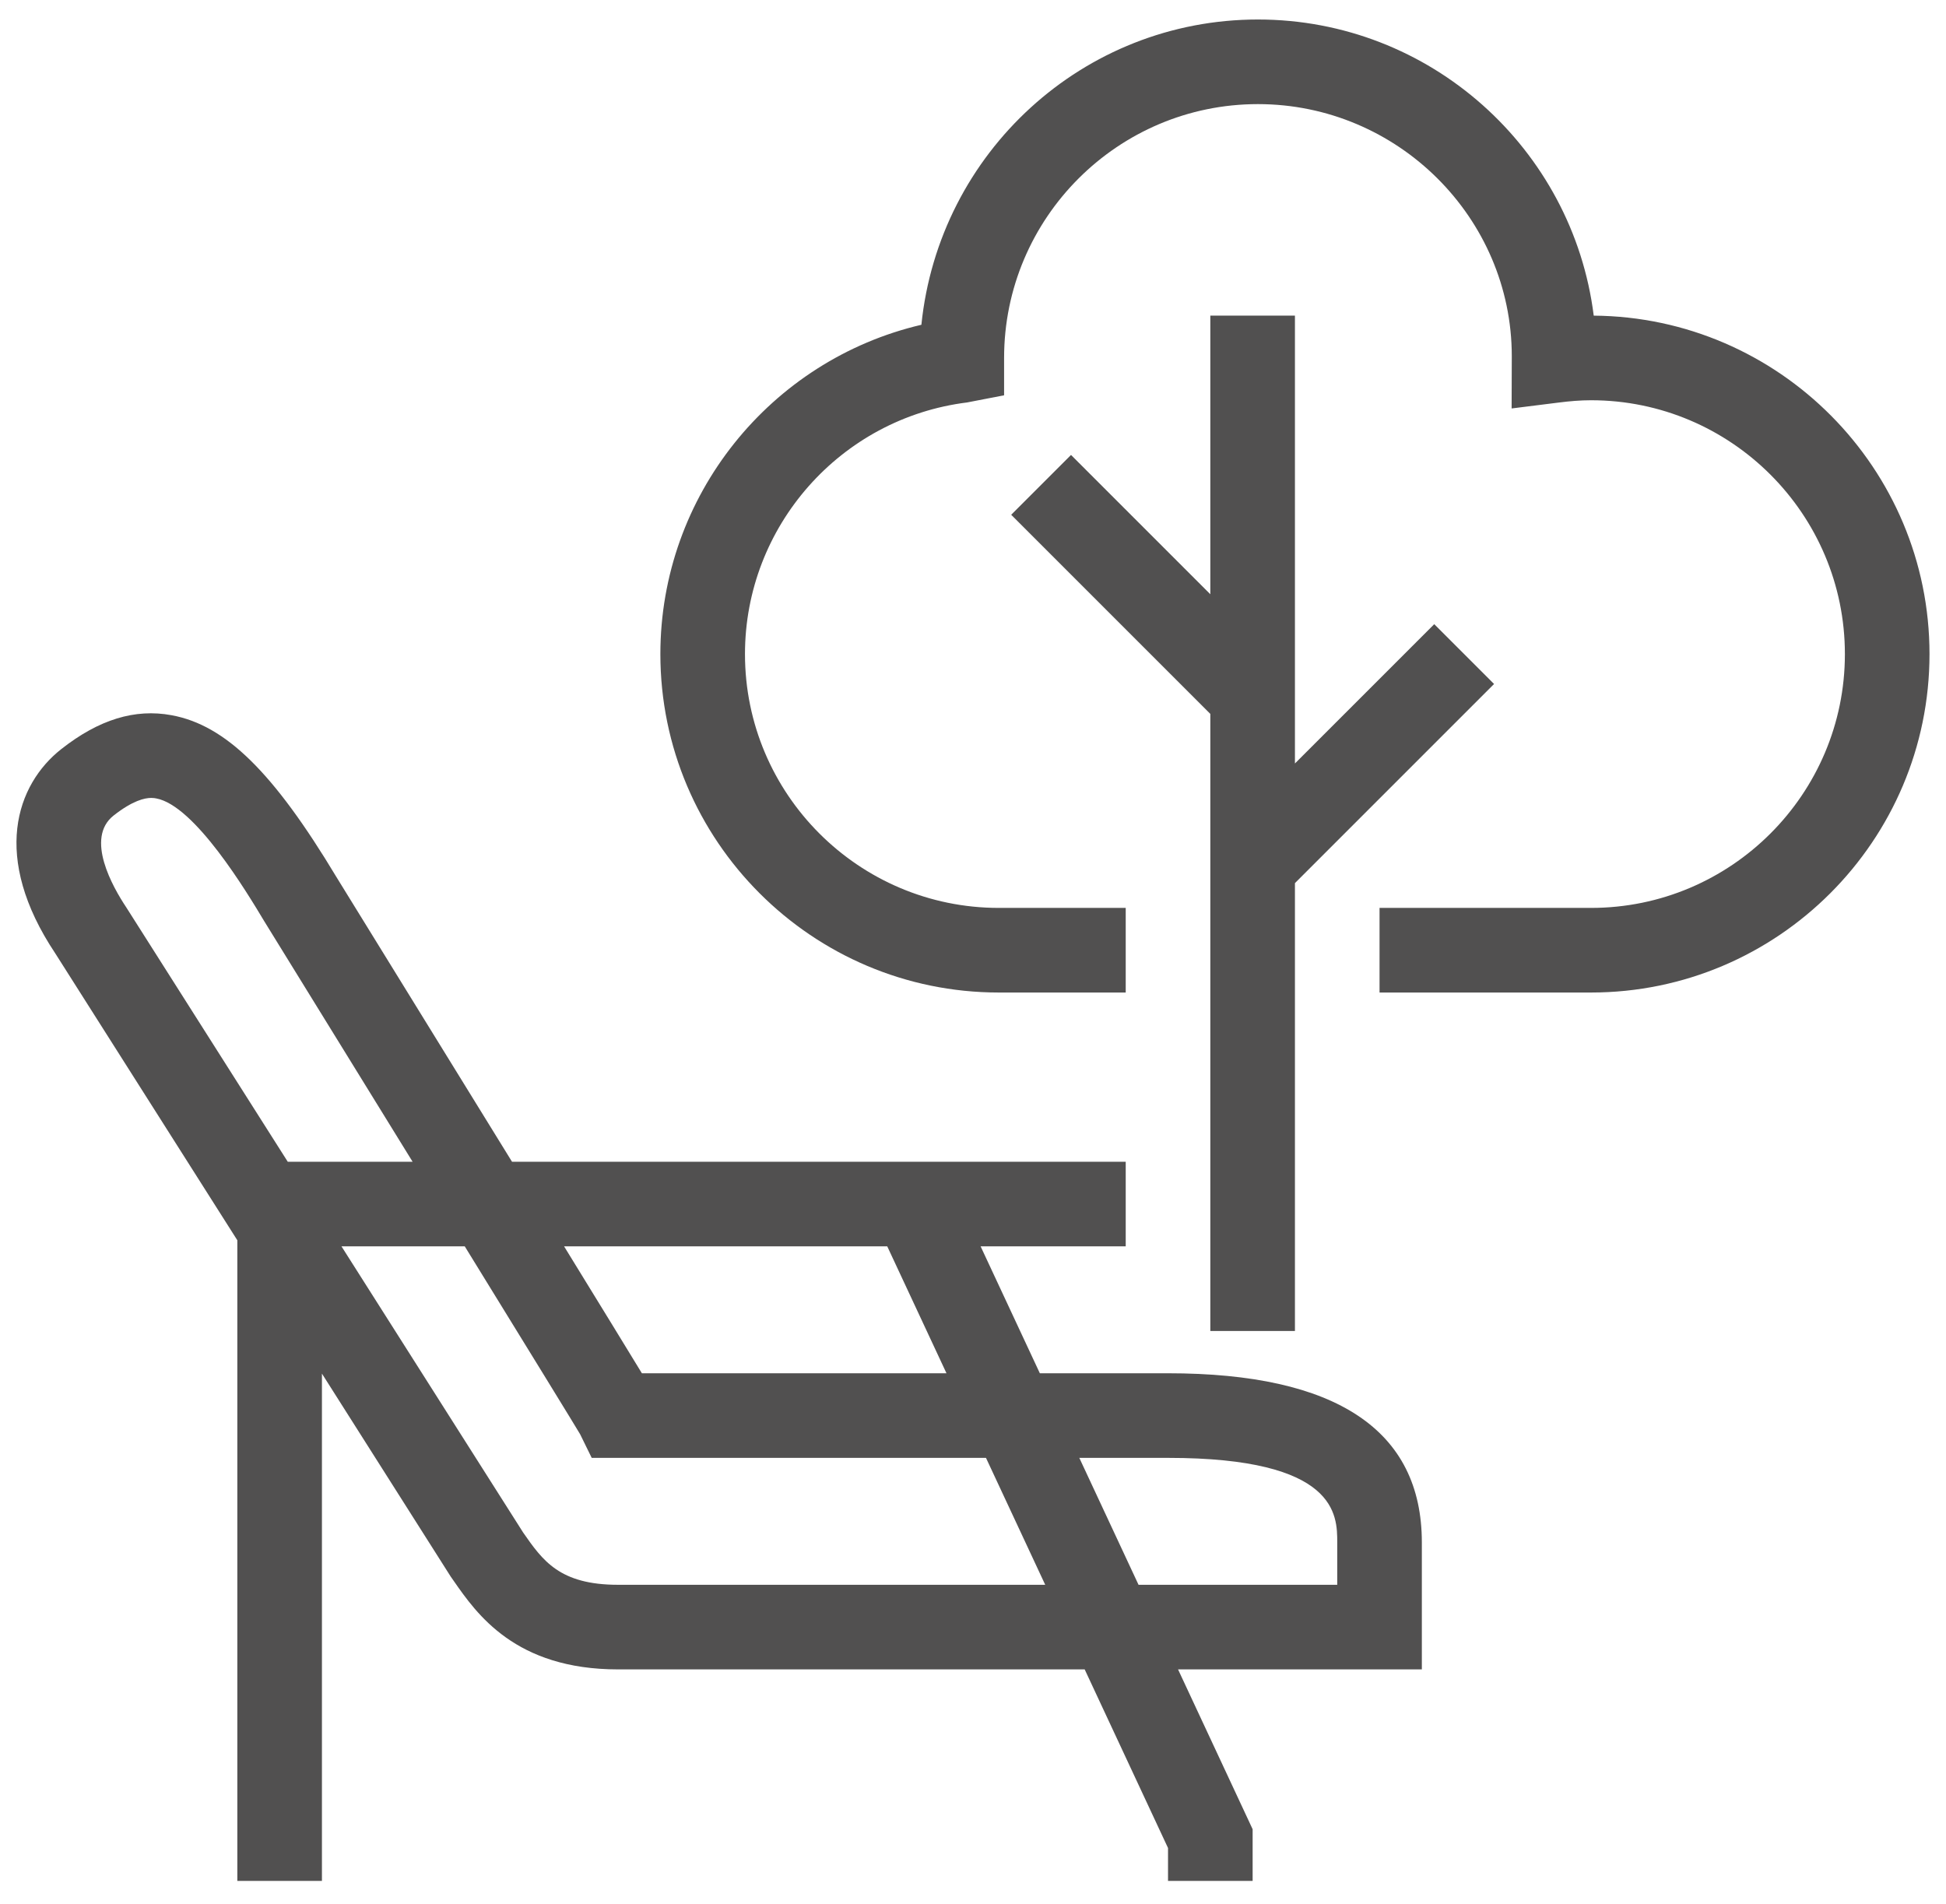 <?xml version="1.0" encoding="UTF-8"?>
<svg width="46px" height="45px" viewBox="0 0 46 45" version="1.1" xmlns="http://www.w3.org/2000/svg" xmlns:xlink="http://www.w3.org/1999/xlink">
    <title>Fill 1</title>
    <g id="Page-1" stroke="none" stroke-width="1" fill="none" fill-rule="evenodd">
        <g id="02-Quienes-somos-Copy" transform="translate(-641, -2861)" fill="#515050">
            <g id="Group-19" transform="translate(315, 1894)">
                <g id="Group-10" transform="translate(325, 856.978)">
                    <g id="Group-11" transform="translate(0, 7)">
                        <path d="M32.61,140.483 L27.913,140.483 L26.513,137.483 L28.61,137.483 C32.61,137.483 32.61,138.834 32.61,139.483 L32.61,140.483 Z M29.61,110.483 L29.61,117.069 L26.317,113.776 L24.903,115.19 L29.61,119.897 L29.61,134.483 L31.61,134.483 L31.61,123.897 L36.317,119.19 L34.903,117.776 L31.61,121.069 L31.61,110.483 L29.61,110.483 Z M38.673,110.483 C38.179,106.542 34.808,103.483 30.735,103.483 C26.605,103.483 23.196,106.629 22.78,110.699 C19.21,111.534 16.61,114.743 16.61,118.483 C16.61,122.894 20.199,126.483 24.61,126.483 L27.61,126.483 L27.61,124.483 L24.61,124.483 C21.301,124.483 18.61,121.792 18.61,118.483 C18.61,115.465 20.868,112.908 23.861,112.535 L24.735,112.366 L24.735,111.483 C24.735,108.174 27.426,105.483 30.735,105.483 C34.044,105.483 36.735,108.174 36.736,111.441 L36.732,112.677 L37.857,112.536 C38.104,112.505 38.354,112.483 38.61,112.483 C41.919,112.483 44.61,115.174 44.61,118.483 C44.61,121.792 41.919,124.483 38.61,124.483 L33.61,124.483 L33.61,126.483 L38.61,126.483 C43.021,126.483 46.61,122.894 46.61,118.483 C46.61,114.093 43.055,110.517 38.673,110.483 L38.673,110.483 Z M15.61,140.483 C14.226,140.483 13.828,139.91 13.366,139.247 L9.072,132.483 L11.986,132.483 C13.474,134.899 14.623,136.768 14.713,136.924 L14.987,137.483 L24.307,137.483 L25.707,140.483 L15.61,140.483 Z M7.802,130.483 L3.984,124.469 C3.668,123.995 3.005,122.834 3.686,122.299 C4.139,121.943 4.422,121.883 4.576,121.883 C4.63,121.883 4.668,121.89 4.693,121.895 C5.605,122.063 6.836,124.113 7.246,124.797 C8.309,126.519 9.571,128.565 10.753,130.483 L7.802,130.483 Z M21.973,132.483 L23.373,135.483 L16.173,135.483 C15.827,134.914 15.21,133.908 14.334,132.483 L21.973,132.483 Z M28.61,135.483 L25.58,135.483 L24.18,132.483 L27.61,132.483 L27.61,130.483 L23.247,130.483 L22.61,130.483 L13.103,130.483 C11.989,128.675 10.608,126.436 8.955,123.757 C7.463,121.273 6.333,120.163 5.055,119.928 C4.188,119.768 3.338,120.03 2.451,120.727 C1.382,121.566 0.787,123.281 2.308,125.56 L6.61,132.339 L6.61,147.483 L8.61,147.483 L8.61,135.491 L11.652,140.286 L11.724,140.389 C12.269,141.172 13.181,142.483 15.61,142.483 L26.64,142.483 L28.61,146.705 L28.61,147.483 L30.61,147.483 L30.61,146.261 L28.847,142.483 L34.61,142.483 L34.61,139.483 C34.61,136.829 32.591,135.483 28.61,135.483 L28.61,135.483 Z" id="Fill-1"></path>
                    </g>
                </g>
            </g>
        </g>
    </g>
</svg>